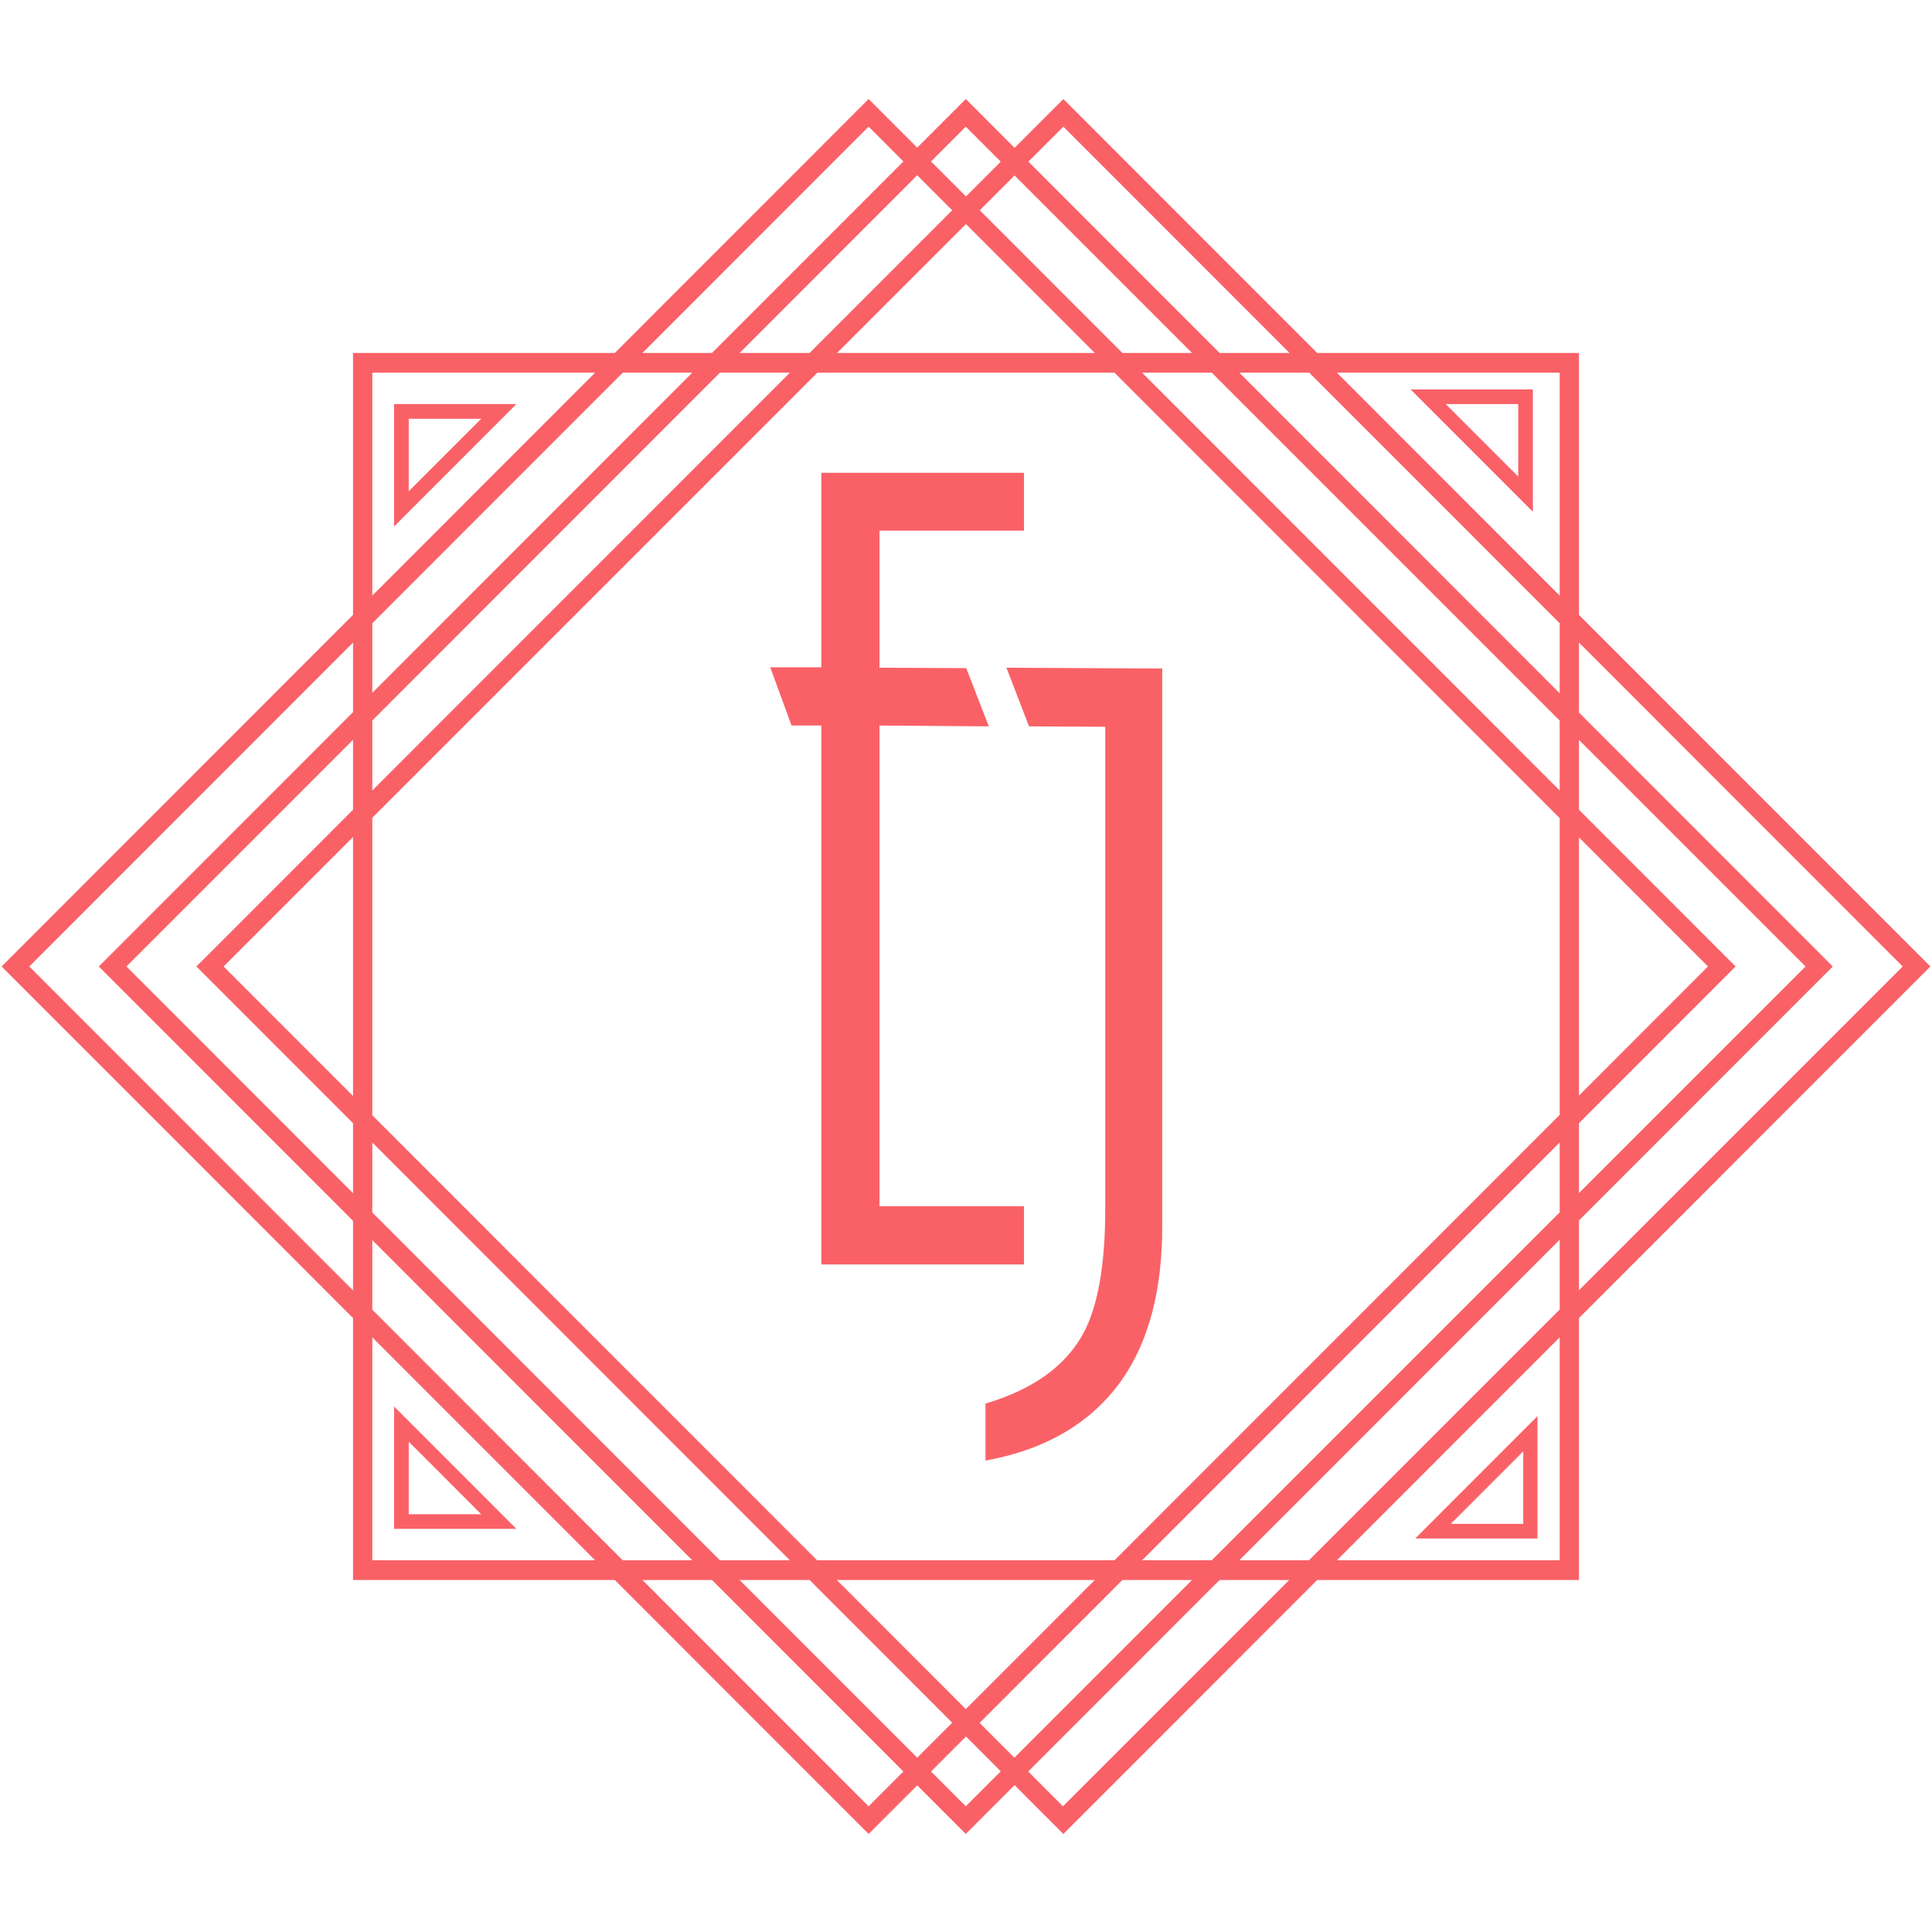 <svg xmlns="http://www.w3.org/2000/svg" xmlns:xlink="http://www.w3.org/1999/xlink" width="500" zoomAndPan="magnify" viewBox="0 0 375 375" height="500" preserveAspectRatio="xMidYMid meet" version="1.0"><defs><clipPath id="d54c2ea5bc"><path d="M 0 19.219 L 375 19.219 L 375 355.969 L 0 355.969 Z M 0 19.219 " clip-rule="nonzero"/></clipPath></defs><g clip-path="url(#d54c2ea5bc)"><path fill="#f96167" d="M 206.402 355.969 L 38.121 187.594 L 206.402 19.219 L 374.684 187.594 Z M 43.402 187.594 L 206.32 350.602 L 369.316 187.594 L 206.402 24.586 Z M 187.461 355.969 L 19.18 187.594 L 187.461 19.219 L 355.742 187.594 Z M 24.543 187.594 L 187.461 350.602 L 350.457 187.594 L 187.461 24.586 Z M 168.598 355.969 L 0.316 187.594 L 168.598 19.219 L 336.879 187.594 Z M 5.684 187.594 L 168.598 350.602 L 331.516 187.594 L 168.598 24.586 Z M 306.477 306.676 L 68.523 306.676 L 68.523 68.512 L 306.477 68.512 Z M 72.266 302.852 L 302.734 302.852 L 302.734 72.336 L 72.266 72.336 Z M 297.531 99.34 L 273.793 75.586 L 297.531 75.586 Z M 280.625 78.434 L 294.688 92.508 L 294.688 78.434 Z M 76.492 102.188 L 76.492 78.434 L 100.23 78.434 Z M 79.336 81.281 L 79.336 95.355 L 93.402 81.281 Z M 100.23 296.754 L 76.492 296.754 L 76.492 273 Z M 79.336 293.906 L 93.402 293.906 L 79.336 279.832 Z M 298.426 298.625 L 274.688 298.625 L 298.426 274.871 Z M 281.598 295.777 L 295.664 295.777 L 295.664 281.703 Z M 198.758 245.426 L 198.758 234.121 L 170.711 234.121 L 170.711 140.824 L 191.93 140.984 L 187.539 129.68 L 170.711 129.598 L 170.711 103 L 198.758 103 L 198.758 91.773 L 159.414 91.773 L 159.414 129.516 L 149.496 129.516 L 153.641 140.824 L 159.414 140.824 L 159.414 245.426 Z M 195.344 129.598 L 199.734 140.984 L 214.531 141.066 L 214.531 234.609 C 214.531 245.344 213.148 253.316 210.383 258.605 C 206.969 265.031 200.629 269.668 191.281 272.434 L 191.281 283.496 C 203.066 281.379 211.93 276.094 217.781 267.797 C 222.984 260.312 225.586 250.387 225.586 238.105 L 225.586 129.762 Z M 195.344 129.598 " fill-opacity="1" fill-rule="nonzero"/></g></svg>